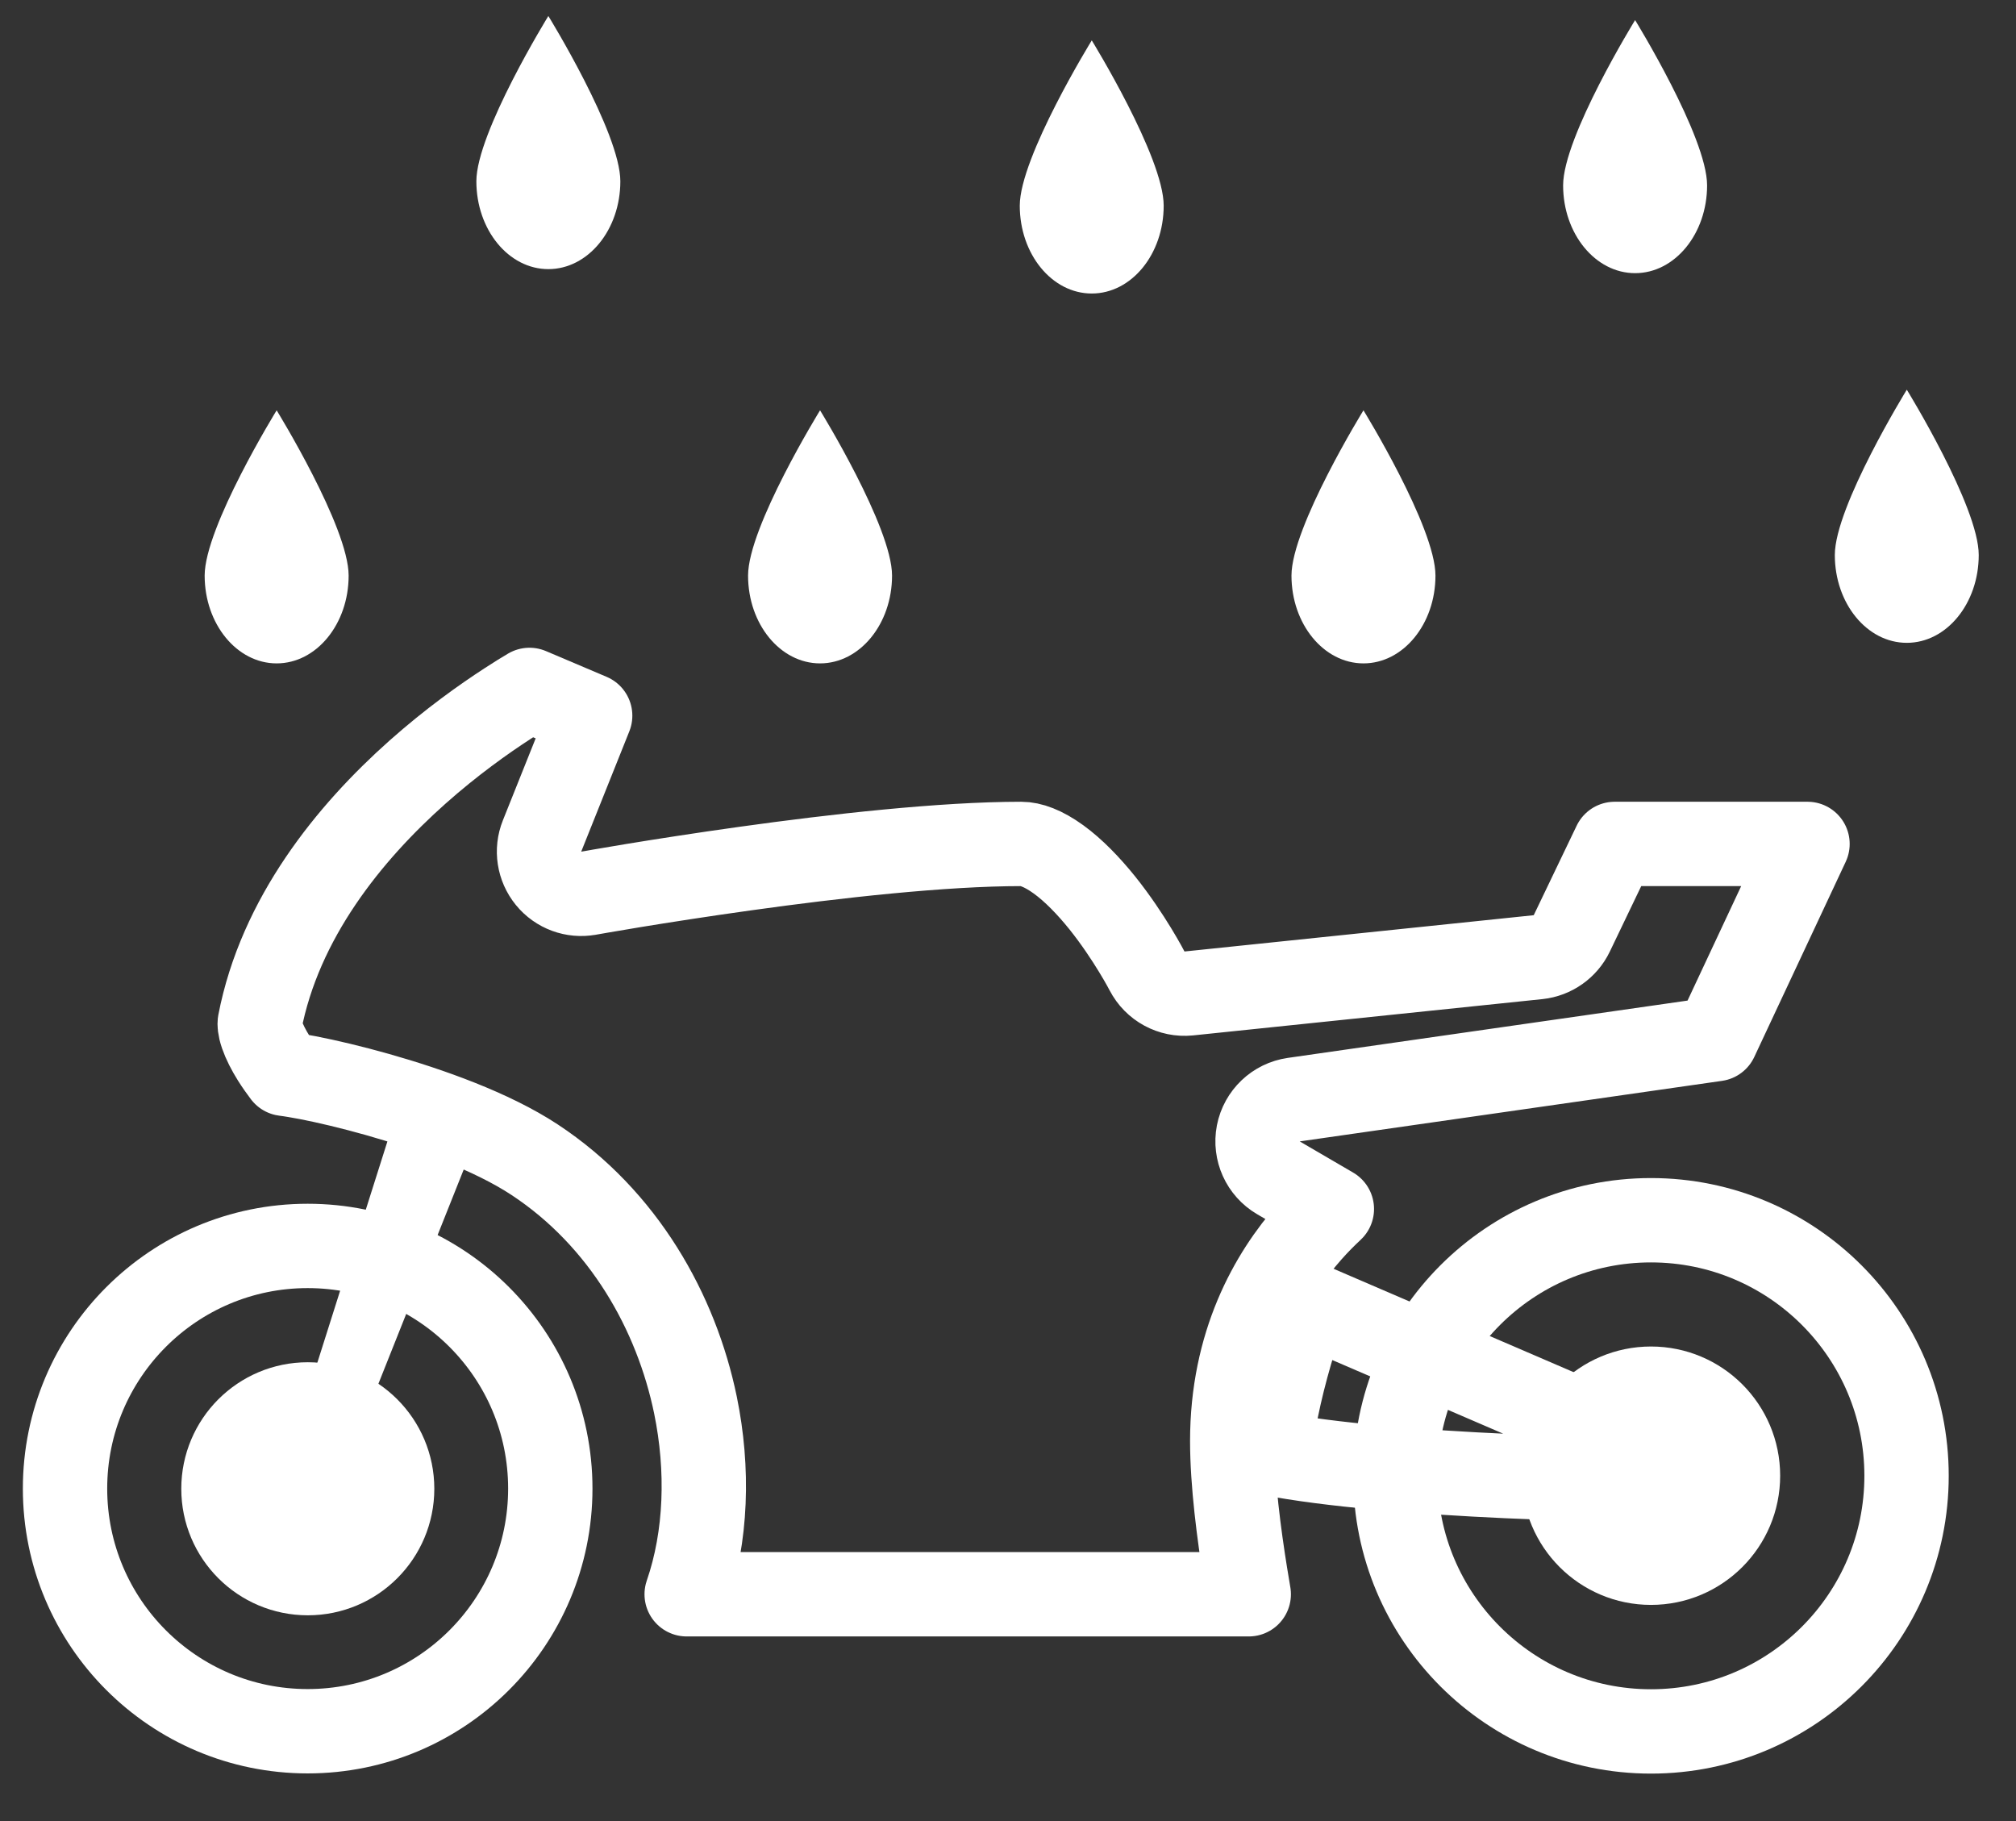 <svg width="31" height="28" viewBox="0 0 31 28" fill="none" xmlns="http://www.w3.org/2000/svg">
<rect x="0" y="0" width="31" height="28" fill="#333333" stroke="none"/>
<path d="M8.435 13.505C8.584 13.688 8.82 13.775 9.052 13.733L9.052 13.733L9.052 13.733L9.053 13.733L9.055 13.733L9.064 13.731L9.099 13.725C9.13 13.72 9.176 13.711 9.236 13.701C9.355 13.681 9.529 13.651 9.746 13.615C10.181 13.544 10.786 13.449 11.468 13.354C12.842 13.162 14.495 12.976 15.703 12.976C15.848 12.976 16.038 13.041 16.276 13.213C16.509 13.382 16.74 13.622 16.951 13.884C17.159 14.144 17.332 14.407 17.454 14.607C17.515 14.707 17.562 14.789 17.593 14.845C17.608 14.873 17.62 14.895 17.627 14.908L17.635 14.923L17.636 14.925C17.637 14.926 17.637 14.926 17.637 14.926L17.637 14.926L17.637 14.926L17.637 14.926L17.637 14.926C17.759 15.164 18.015 15.302 18.28 15.275L23.651 14.717C23.875 14.693 24.071 14.555 24.169 14.352L24.829 12.976H27.794L26.388 15.977L19.894 16.908C19.621 16.947 19.402 17.155 19.349 17.426C19.297 17.697 19.421 17.971 19.659 18.11L20.48 18.589C20.371 18.691 20.257 18.805 20.143 18.934C19.543 19.61 18.948 20.665 18.948 22.157C18.948 22.803 19.053 23.597 19.151 24.206C19.168 24.313 19.186 24.416 19.202 24.513H10.559C10.865 23.626 10.897 22.59 10.694 21.603C10.4 20.178 9.593 18.736 8.222 17.832C7.558 17.394 6.596 17.053 5.808 16.83C5.405 16.716 5.028 16.627 4.728 16.569C4.599 16.545 4.48 16.524 4.376 16.511C4.324 16.442 4.265 16.36 4.209 16.271C4.13 16.145 4.066 16.019 4.028 15.909C3.988 15.793 3.993 15.738 3.994 15.728C4.304 14.117 5.371 12.805 6.421 11.871C6.941 11.409 7.441 11.054 7.81 10.815C7.938 10.731 8.051 10.662 8.142 10.608L9.075 11.004L8.335 12.854C8.247 13.073 8.286 13.322 8.435 13.505Z" stroke="white" stroke-width="1.297" stroke-linecap="round" stroke-linejoin="round"/>
<path d="M4.255 22.926H5.162L6.731 18.985L7.516 17.015L6.243 16.648L5.58 18.741L4.255 22.926Z" fill="white"/>
<path d="M20.09 20.035L25.365 22.307V22.76C25.304 22.759 25.24 22.758 25.173 22.757C24.654 22.748 23.944 22.731 23.175 22.696C21.865 22.636 20.455 22.528 19.521 22.345C19.584 21.76 19.739 21.134 19.905 20.595C19.969 20.388 20.032 20.198 20.09 20.035Z" stroke="white" stroke-width="1.297" stroke-linecap="round" stroke-linejoin="round"/>
<circle cx="25.387" cy="22.692" r="3.93" stroke="white" stroke-width="1.297"/>
<circle cx="4.731" cy="22.888" r="3.731" stroke="white" stroke-width="1.297"/>
<circle cx="25.387" cy="22.69" r="1.338" fill="white" stroke="white" stroke-width="1.297" stroke-linecap="round" stroke-linejoin="round"/>
<circle cx="4.733" cy="22.891" r="1.297" fill="white" stroke="white" stroke-width="1.297" stroke-linecap="round" stroke-linejoin="round"/>
<path d="M9.539 2.787C9.539 3.533 9.043 4.138 8.432 4.138C7.821 4.138 7.325 3.533 7.325 2.787C7.325 2.041 8.432 0.246 8.432 0.246C8.432 0.246 9.539 2.041 9.539 2.787Z" fill="white"/>
<path d="M13.717 8.85C13.717 9.595 13.221 10.2 12.61 10.2C11.998 10.2 11.503 9.595 11.503 8.85C11.503 8.104 12.61 6.309 12.61 6.309C12.61 6.309 13.717 8.104 13.717 8.85Z" fill="white"/>
<path d="M17.894 3.162C17.894 3.908 17.399 4.513 16.788 4.513C16.176 4.513 15.681 3.908 15.681 3.162C15.681 2.416 16.788 0.621 16.788 0.621C16.788 0.621 17.894 2.416 17.894 3.162Z" fill="white"/>
<path d="M26.25 2.85C26.25 3.595 25.754 4.2 25.143 4.2C24.532 4.2 24.036 3.595 24.036 2.85C24.036 2.104 25.143 0.309 25.143 0.309C25.143 0.309 26.25 2.104 26.25 2.85Z" fill="white"/>
<path d="M22.073 8.85C22.073 9.595 21.578 10.2 20.966 10.2C20.355 10.2 19.859 9.595 19.859 8.85C19.859 8.104 20.966 6.309 20.966 6.309C20.966 6.309 22.073 8.104 22.073 8.85Z" fill="white"/>
<path d="M30.427 8.533C30.427 9.279 29.932 9.884 29.321 9.884C28.709 9.884 28.214 9.279 28.214 8.533C28.214 7.787 29.321 5.992 29.321 5.992C29.321 5.992 30.427 7.787 30.427 8.533Z" fill="white"/>
<path d="M5.361 8.85C5.361 9.595 4.866 10.2 4.254 10.2C3.643 10.2 3.147 9.595 3.147 8.85C3.147 8.104 4.254 6.309 4.254 6.309C4.254 6.309 5.361 8.104 5.361 8.85Z" fill="white"/>
</svg>
